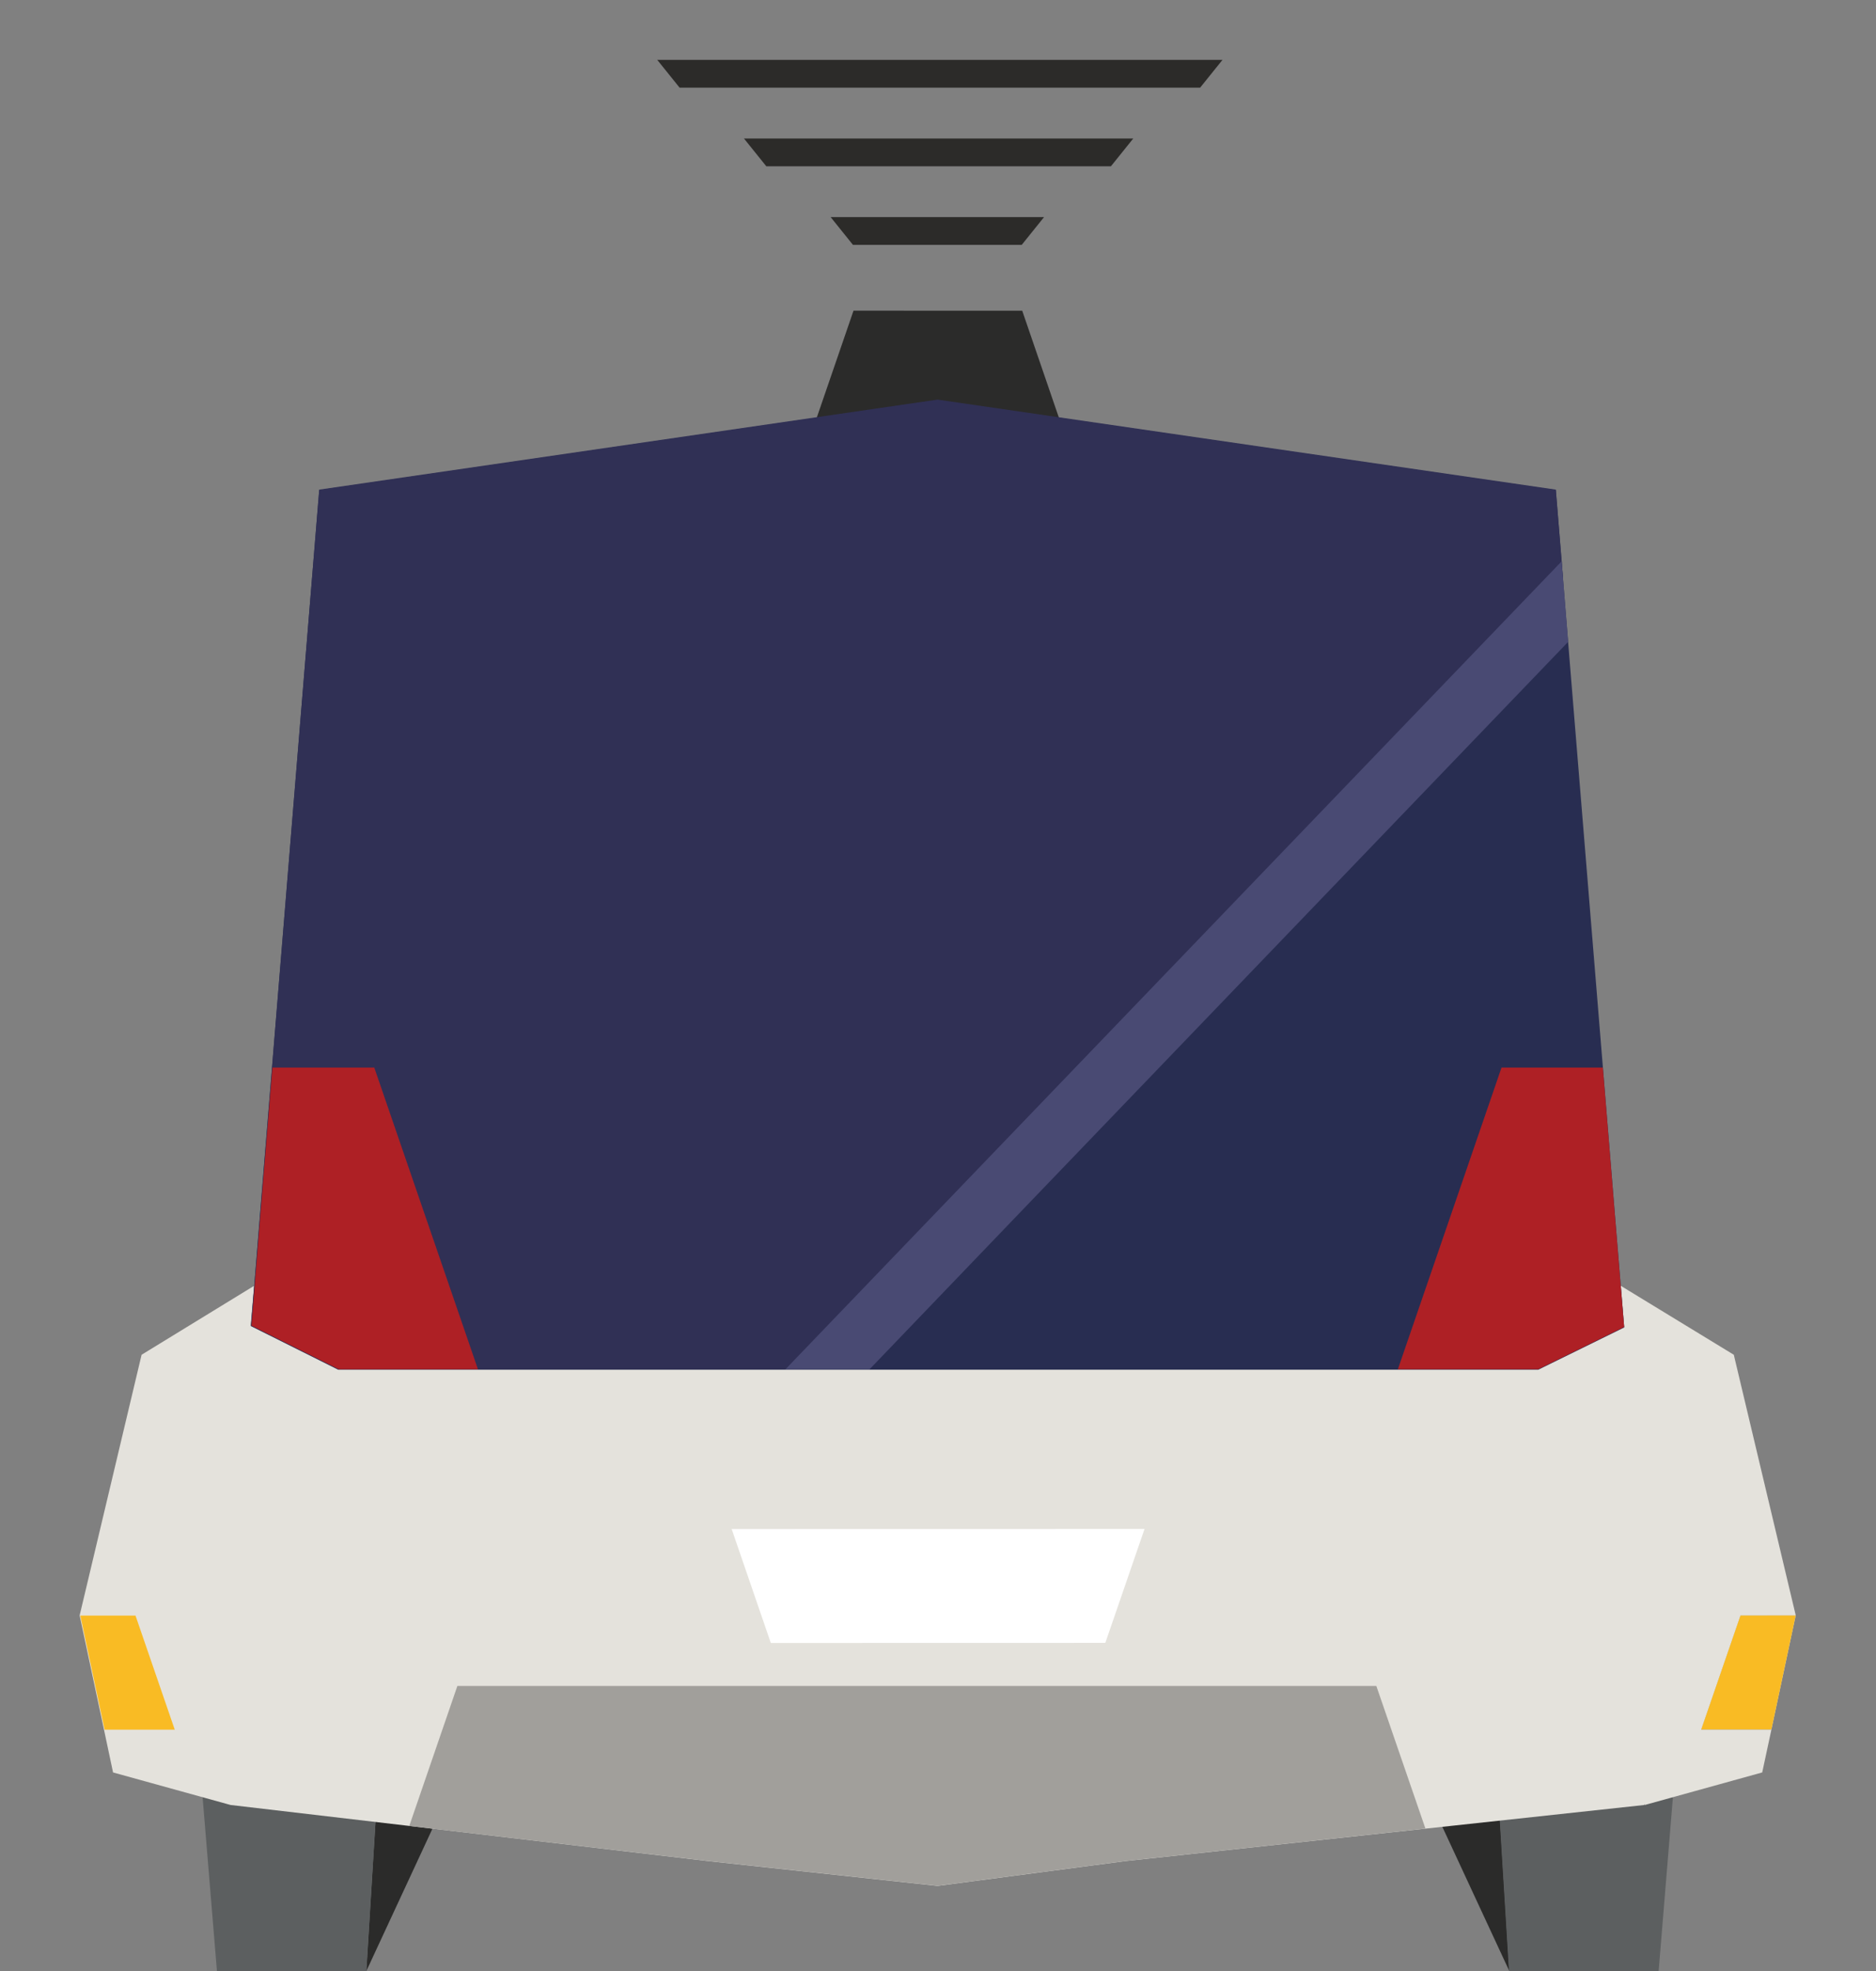 <?xml version="1.0" encoding="UTF-8" standalone="no"?>
<!DOCTYPE svg PUBLIC "-//W3C//DTD SVG 1.1//EN" "http://www.w3.org/Graphics/SVG/1.1/DTD/svg11.dtd">
<svg width="100%" height="100%" viewBox="0 0 200 210" version="1.1" xmlns="http://www.w3.org/2000/svg" xmlns:xlink="http://www.w3.org/1999/xlink" xml:space="preserve" xmlns:serif="http://www.serif.com/" style="fill-rule:evenodd;clip-rule:evenodd;stroke-linejoin:round;stroke-miterlimit:2;">
    <rect x="0" y="0" width="200" height="210" fill="#808080" stroke="none"/>
    <g id="av-outbound" transform="matrix(1.27,0,0,1.27,-13.582,9.555)">
        <g transform="matrix(-1.046,0,0,1.046,82.298,10.69)">
            <path d="M-13.541,2.228L0.001,2.228L1.793,0L-15.334,0L-13.541,2.228Z" style="fill:rgb(44,43,41);fill-rule:nonzero;"/>
        </g>
        <g transform="matrix(-1.046,0,0,1.046,75.021,4.095)">
            <path d="M-27.658,2.228L0,2.228L1.793,0L-29.451,0L-27.658,2.228Z" style="fill:rgb(44,43,41);fill-rule:nonzero;"/>
        </g>
        <g transform="matrix(-1.046,0,0,1.046,67.743,-2.5)">
            <path d="M-41.775,2.228L0,2.228L1.793,0L-43.568,0L-41.775,2.228Z" style="fill:rgb(44,43,41);fill-rule:nonzero;"/>
        </g>
        <g transform="matrix(1.046,0,0,1.046,41.44,115.56)">
            <path d="M0,40.43L13.721,10.9L2.49,0L0,40.43Z" style="fill:rgb(43,43,42);fill-rule:nonzero;"/>
        </g>
        <g transform="matrix(0.086,1.042,1.042,-0.086,55.035,125.686)">
            <path d="M-11.971,-27.436L28.595,-27.436L29.577,-15.476L-10.513,-9.685L-11.971,-27.436Z" style="fill:rgb(92,95,96);fill-rule:nonzero;"/>
        </g>
        <g transform="matrix(1.046,0,0,1.046,123.043,146.434)">
            <path d="M0,-18.63L13.72,10.9L11.229,-29.53L0,-18.63Z" style="fill:rgb(43,43,42);fill-rule:nonzero;"/>
        </g>
        <g transform="matrix(0.064,1.044,1.044,-0.064,164.618,126.103)">
            <path d="M-11.819,-27.861L28.688,-27.861L29.426,-15.874L-10.724,-10.084L-11.819,-27.861Z" style="fill:rgb(92,95,96);fill-rule:nonzero;"/>
        </g>
        <g transform="matrix(1.046,0,0,1.046,156.803,123.025)">
            <path d="M0,4.77L-3.15,13.91L2.479,13.91L1.74,17.35L-7.68,19.959L-7.68,19.87L-7.71,19.959L-25.3,21.86L-49.36,24.459L-64.44,26.45L-82.86,24.459L-106.84,21.64L-121.18,19.959L-130.61,17.35L-131.34,13.91L-133.29,4.77L-133.29,4.749L-128.32,-16.15L-119.29,-21.68L-119.56,-18.49L-9.34,-18.38L-9.61,-21.68L-0.54,-16.15L4.43,4.749L4.43,4.77L0,4.77Z" style="fill:rgb(228,226,220);fill-rule:nonzero;"/>
        </g>
        <g transform="matrix(-0.218,1.023,1.023,0.218,161.318,137.662)">
            <path d="M-9.05,-1.817L0.295,-1.817L1.47,-7.323L-8.126,-6.149L-9.05,-1.817Z" style="fill:rgb(228,226,220);fill-rule:nonzero;"/>
        </g>
        <g transform="matrix(-0.218,1.023,1.023,0.218,161.318,137.662)">
            <path d="M-9.05,-1.817L0.295,-1.817L1.47,-7.323L-8.126,-6.149L-9.05,-1.817Z" style="fill:rgb(249,187,36);fill-rule:nonzero;"/>
        </g>
        <g transform="matrix(-1.046,0,0,1.046,17.435,128.013)">
            <path d="M-7.58,9.15L-1.95,9.15L0,0L-4.43,0L-7.58,9.15Z" style="fill:rgb(249,187,36);fill-rule:nonzero;"/>
        </g>
        <g transform="matrix(0.34,-0.989,-0.989,-0.34,90.572,34.675)">
            <path d="M2.368,12.458L12.032,12.458L16.432,-0.349L8.808,-6.287L2.368,12.458Z" style="fill:rgb(43,43,42);fill-rule:nonzero;"/>
        </g>
        <g transform="matrix(1.046,0,0,1.046,147.038,29.587)">
            <path d="M0,70.989L-6.9,74.38L-103.2,74.38L-110.21,70.88L-110.09,69.439L-109.47,61.75L-109.47,61.739L-106.03,19.719L-104.73,3.829L-55.11,-3.391L-5.49,3.829L-5.021,9.569L-4.92,10.849L-4.5,16.03L-0.761,61.739L-0.761,61.75L0,70.989Z" style="fill:rgb(40,45,81);fill-rule:nonzero;"/>
        </g>
        <g transform="matrix(1.046,0,0,1.046,130.352,138.719)">
            <path d="M0,6.849L-24.07,9.449L-39.15,11.439L-57.561,9.449L-81.55,6.639L-77.69,-4.59L-3.94,-4.59L0,6.849Z" style="fill:rgb(161,159,155);fill-rule:nonzero;"/>
        </g>
        <g transform="matrix(1.046,0,0,1.046,141.895,92.465)">
            <path d="M0,-49.301L-48.931,1.599L-61.081,14.24L-98.28,14.24L-105.291,10.74L-105.17,9.299L-104.541,1.599L-101.11,-40.421L-99.811,-56.321L-50.19,-63.541L-0.57,-56.321L-0.101,-50.571L0,-49.301Z" style="fill:rgb(48,48,85);fill-rule:nonzero;"/>
        </g>
        <g transform="matrix(1.046,0,0,1.046,142.334,100.599)">
            <path d="M0,-51.89L-43.931,-6.181L-56.07,6.46L-62.82,6.46L-50.67,-6.181L-0.521,-58.35L-0.42,-57.08L0,-51.89Z" style="fill:rgb(73,74,115);fill-rule:nonzero;"/>
        </g>
        <g transform="matrix(0.34,0.989,0.989,-0.34,88.33,107.587)">
            <path d="M6.864,-18.756L16.529,-18.756L25.252,6.637L17.632,12.586L6.864,-18.756Z" style="fill:white;fill-rule:nonzero;"/>
        </g>
        <g transform="matrix(1.046,0,0,1.046,33.563,107.353)">
            <path d="M0,-24.2L-0.947,-12.64L-0.947,-12.63L-1.566,-4.94L-1.686,-3.5L5.324,0L16.494,0L8.174,-24.2L0,-24.2Z" style="fill:rgb(174,32,37);fill-rule:nonzero;"/>
        </g>
        <g transform="matrix(1.046,0,0,1.046,136.739,107.353)">
            <path d="M0,-24.2L-8.32,0L2.94,0L9.84,-3.39L9.08,-12.63L9.08,-12.64L8.134,-24.2L0,-24.2Z" style="fill:rgb(174,32,37);fill-rule:nonzero;"/>
        </g>
    </g>
</svg>
